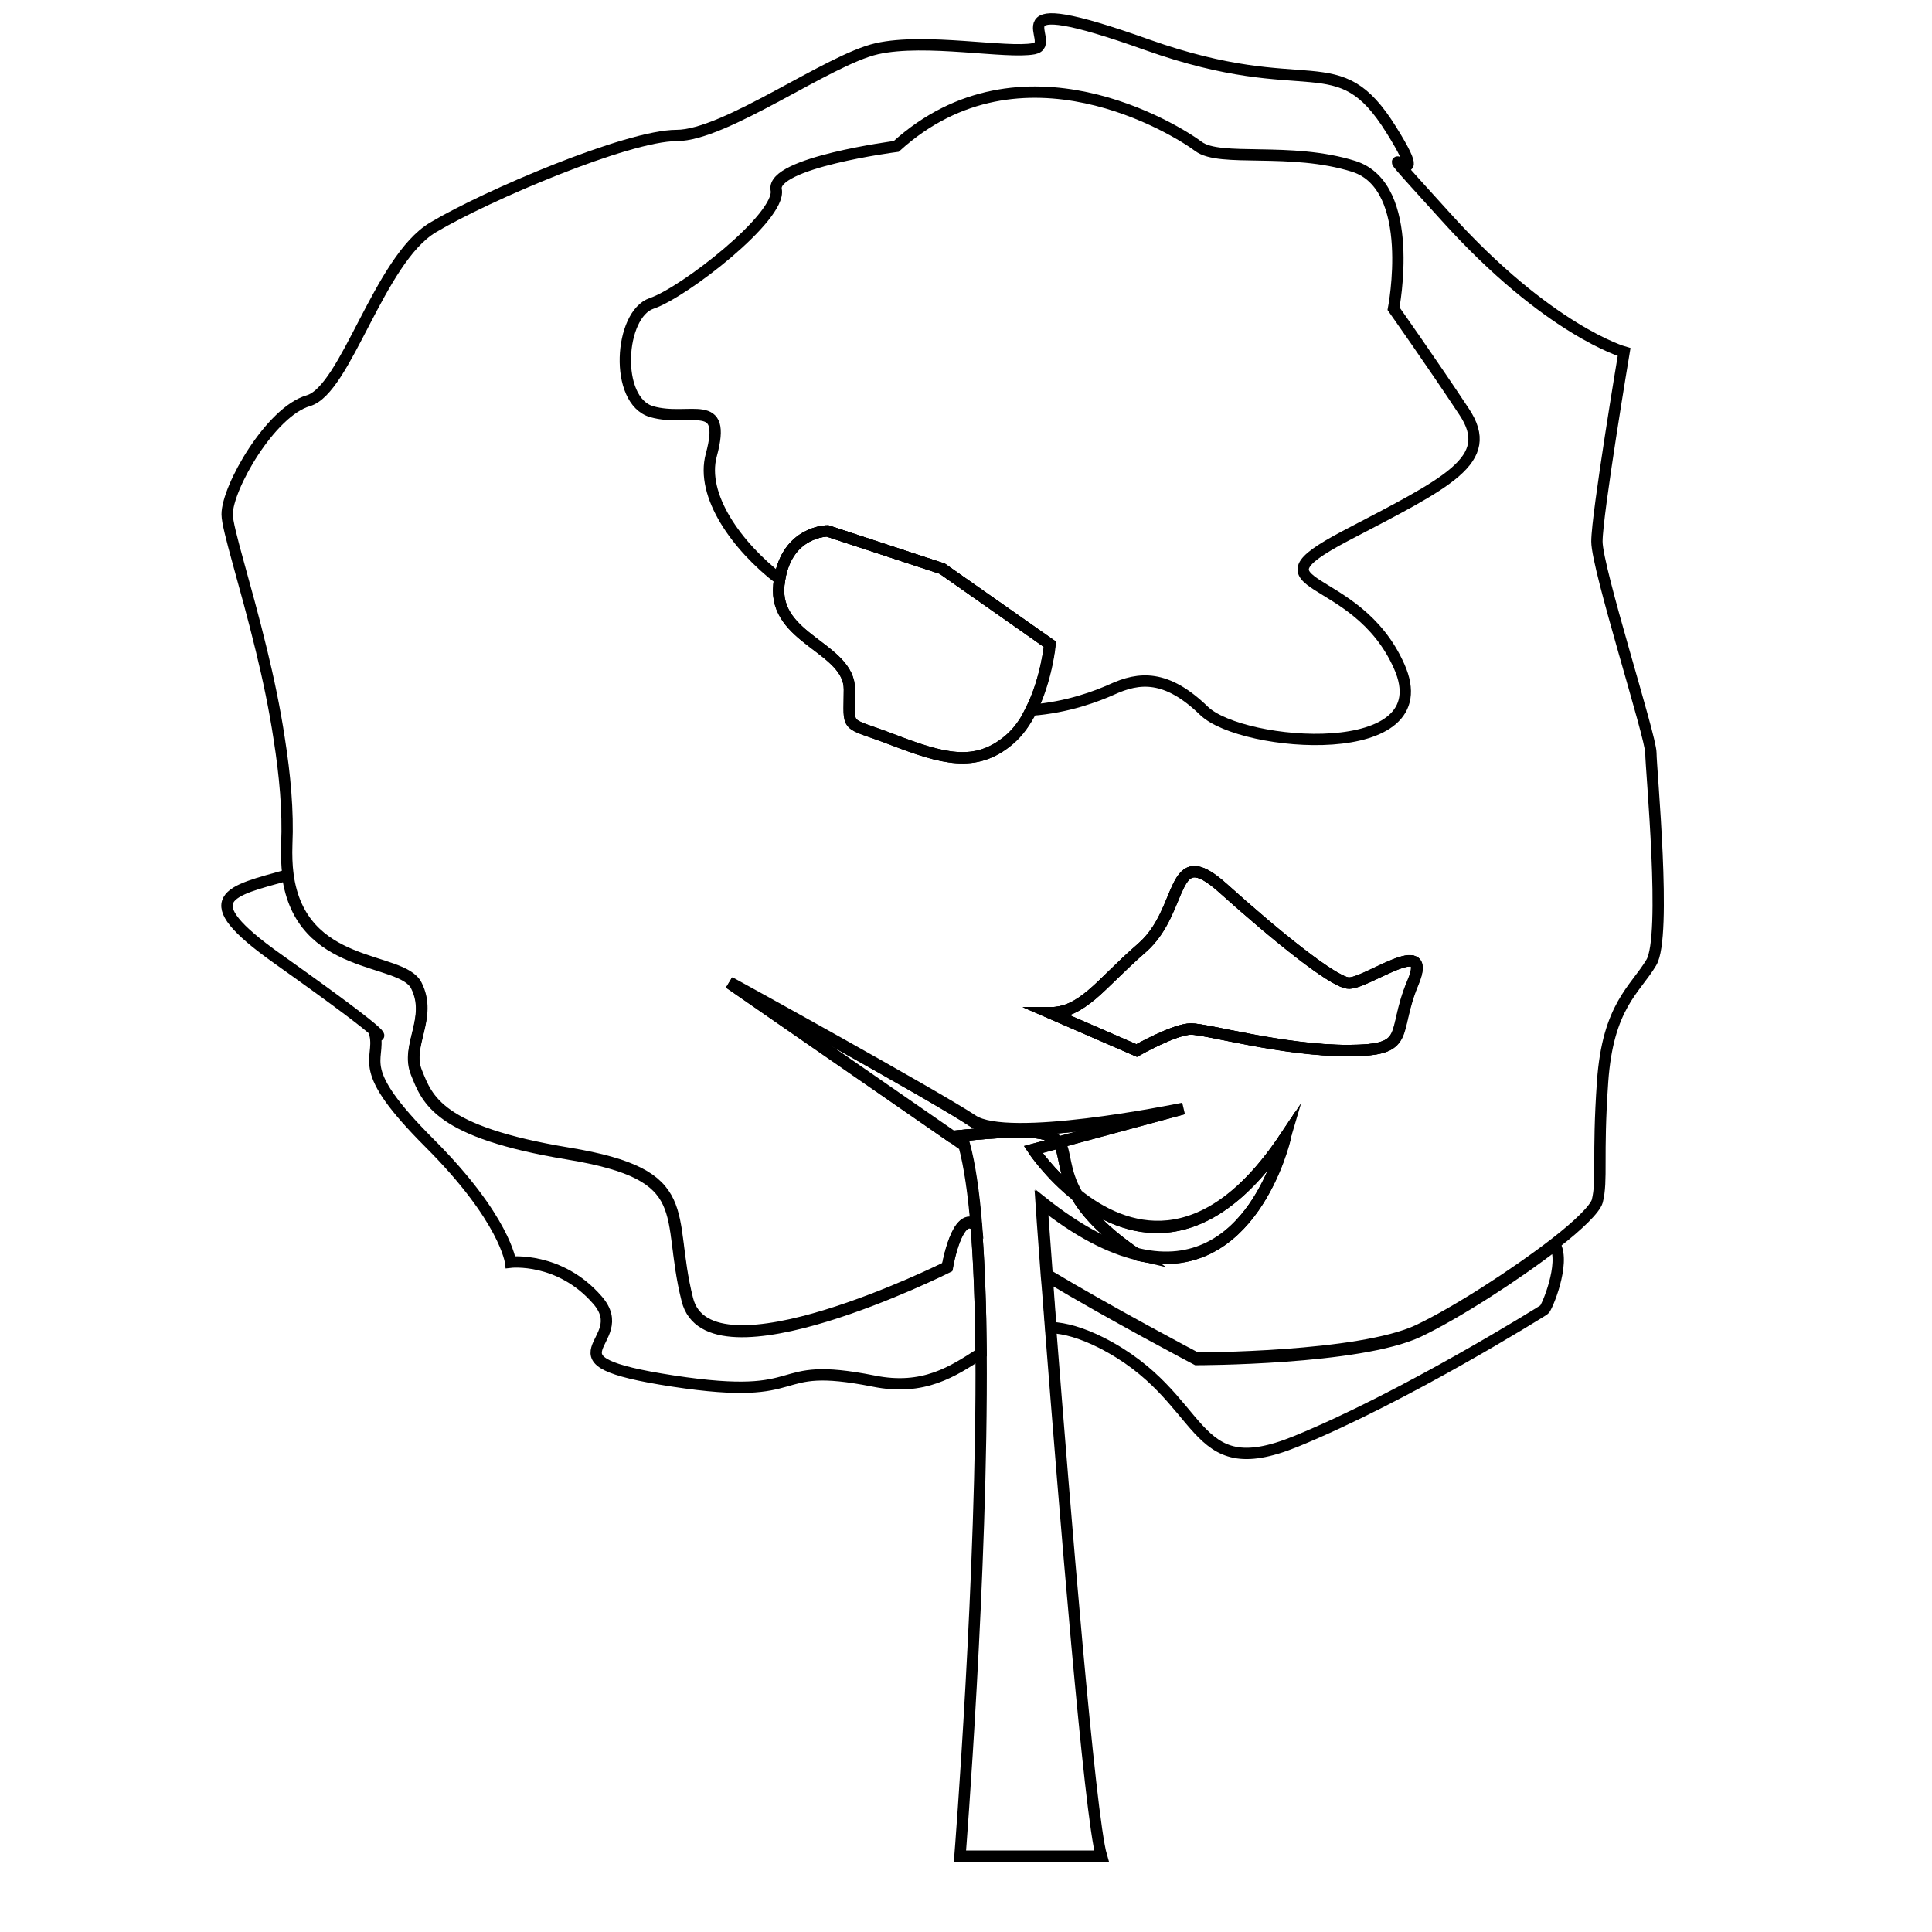 <?xml version="1.0" encoding="utf-8"?>
<!-- Generator: Adobe Illustrator 22.1.0, SVG Export Plug-In . SVG Version: 6.00 Build 0)  -->
<svg version="1.1" id="Layer_1" xmlns="http://www.w3.org/2000/svg" xmlns:xlink="http://www.w3.org/1999/xlink" x="0px" y="0px"
	 viewBox="0 0 512 512" style="enable-background:new 0 0 512 512;" xml:space="preserve">
<style type="text/css">
	.st0{fill:none;stroke:#000000;stroke-width:3;stroke-miterlimit:10;}
</style>
<path class="st0" d="M260,358.6c-7.4,4.8-15.2,10.1-28.5,7.4c-28.7-5.7-15.8,5.7-53.1,0s-10-10-20.1-21.5c-10-11.5-23-10-23-10
	s-1.4-11.5-21.5-31.6c-20.1-20.1-12.9-21.5-14.4-28.7c0,0,8.6,4.3-25.8-20.1c-23-16.3-12.7-17.9,2.6-22.2
	c3.4,25.7,30.2,21.5,34.1,29.4c4.3,8.6-2.9,15.8,0,23s5.7,15.8,40.2,21.5s25.8,15.8,31.6,38.7c5.7,23,68.9-8.6,68.9-8.6
	s2.6-15.5,7.7-11C259.5,334.7,259.9,346.2,260,358.6z"/>
<path class="st0" d="M285.3,316.9c-7.2-5.7-11.5-12.2-11.5-12.2l6.7-1.8C282.4,305.6,281.5,310.3,285.3,316.9z"/>
<path class="st0" d="M409.2,347.1c-0.9,0.6-37.1,23.2-65.8,34.9c-28.7,11.7-23-11.7-51.6-26.2c-5.2-2.6-9.5-3.8-13.3-4
	c-0.4-5-0.7-9.6-1-13.6c17,10.2,39.6,22.1,39.6,22.1s43.1,0,58.8-7.4c9.9-4.7,25.6-14.8,36.2-23
	C414.9,334.8,409.9,346.7,409.2,347.1z"/>
<path class="st0" d="M278.4,351.8c3.7,47.2,10.4,129.5,13.5,140.1h-37.5c0,0,6-75.7,5.6-133.3c-0.1-12.4-0.5-23.9-1.3-33.7
	c-0.7-8.7-1.8-16.1-3.2-21.3l-3.4-2.4c20.5-2.1,26.3-1.5,28.4,1.6l-6.7,1.8c0,0,4.3,6.5,11.5,12.2c2.6,4.4,7.2,9.6,16.2,15.7
	c-7.2-1.7-15.7-5.9-25.6-13.8c0,0,0.5,7.5,1.4,19.3h0C277.7,342.2,278,346.8,278.4,351.8z"/>
<path class="st0" d="M340.5,301.5c-0.2,1.1-8.9,38.1-39,31.1c-9-6.1-13.7-11.3-16.2-15.7C297.7,326.7,318.7,334.2,340.5,301.5z"/>
<path class="st0" d="M313.4,293.9l-32.9,8.9c-2.1-3.1-7.9-3.7-28.4-1.6l-58.8-40.7c1.7,0.9,54.8,30.2,64.4,36.6
	C267,303.4,310.4,294.5,313.4,293.9z"/>
<path class="st0" d="M280.5,302.8l-6.7,1.8c0,0,4.3,6.5,11.5,12.2C281.5,310.3,282.4,305.6,280.5,302.8z M285.3,316.9
	c2.6,4.4,7.2,9.6,16.2,15.7c30.1,7,38.7-30.1,39-31.1C318.7,334.2,297.7,326.7,285.3,316.9z M257.6,297.1
	c-9.5-6.4-62.7-35.7-64.4-36.6l58.8,40.7c20.5-2.1,26.3-1.5,28.4,1.6l32.9-8.9C310.4,294.5,267,303.4,257.6,297.1z M357.2,260.5
	c-4.3-0.7-18.7-12.2-33-25.1c-14.3-12.9-10,5.7-21.5,15.8c-5.7,5-9.7,9.3-13.3,12.4c-3.6,3-6.8,4.8-11.1,4.8l23,10
	c0,0,10-5.7,14.4-5.7c4.3,0,24.4,5.7,41.6,5.7c17.2,0,11.5-4.3,17.2-17.9C380.2,246.9,361.5,261.3,357.2,260.5z"/>
<path class="st0" d="M437.5,199.5c0-4.3-14.3-48.8-14.3-56c0-7.2,7.2-50.2,7.2-50.2s-20.1-5.7-47.3-35.9c-27.3-30.1,0,0-14.4-23
	c-14.3-23-21.5-7.2-64.6-22.5c-43.1-15.4-23-0.4-30.1,1c-7.2,1.4-28.7-2.9-41.6,0c-12.9,2.9-40.2,23-53.1,23
	c-12.9,0-50.2,15.8-64.6,24.4c-14.3,8.6-23,43-33,45.9c-10,2.9-21.5,23-21.5,30.1c0,3.8,4.8,18.3,9.1,36.1
	c1.8,7.4,3.5,15.4,4.7,23.4c1.5,9.5,2.4,19.1,2,28c-0.1,2.9,0,5.5,0.3,7.9c3.4,25.7,30.2,21.5,34.1,29.4c4.3,8.6-2.9,15.8,0,23
	s5.7,15.8,40.2,21.5s25.8,15.8,31.6,38.7c5.7,23,68.9-8.6,68.9-8.6s2.6-15.5,7.7-11c-0.7-8.7-1.8-16.1-3.2-21.3l-3.4-2.4l-58.8-40.7
	c1.7,0.9,54.8,30.2,64.4,36.6c9.3,6.2,52.8-2.6,55.8-3.2l-32.9,8.9c1.9,2.7,1,7.4,4.8,14c12.4,9.9,33.4,17.3,55.2-15.4
	c-0.2,1.1-8.9,38.1-39,31.1c-7.2-1.7-15.7-5.9-25.6-13.8c0,0,0.5,7.5,1.4,19.3h0c17,10.2,39.6,22.1,39.6,22.1s43.1,0,58.8-7.4
	c9.9-4.7,25.6-14.8,36.2-23c6.2-4.8,10.6-9.1,11.2-11.2c1.4-5.7,0-11.5,1.4-31.6c1.4-20.1,8.6-24.4,12.9-31.6
	C441.8,248.3,437.5,203.8,437.5,199.5z M267.5,196c-9,7.7-17.9,5-31,0c-13-5-11.4-2.2-11.4-13.3s-20.1-13.3-18.7-27.6
	c0.1-0.5,0.1-1.1,0.2-1.6c2.1-12.8,12.7-12.8,12.7-12.8l30.4,10l28.5,20c0,0-0.9,9.4-5,17.5C271.8,191.2,269.9,193.9,267.5,196z
	 M315.6,272.7c-4.3,0-14.4,5.7-14.4,5.7l-23-10c4.3,0,7.5-1.8,11.1-4.8c3.6-3,7.5-7.4,13.3-12.4c11.5-10,7.2-28.7,21.5-15.8
	c14.4,12.9,28.7,24.4,33,25.1c4.3,0.7,23-13.6,17.2,0c-5.7,13.6,0,17.9-17.2,17.9C340,278.5,319.9,272.7,315.6,272.7z"/>
<path class="st0" d="M374.4,260.5c-5.7,13.6,0,17.9-17.2,17.9c-17.2,0-37.3-5.7-41.6-5.7c-4.3,0-14.4,5.7-14.4,5.7l-23-10
	c4.3,0,7.5-1.8,11.1-4.8c3.6-3,7.5-7.4,13.3-12.4c11.5-10,7.2-28.7,21.5-15.8c14.4,12.9,28.7,24.4,33,25.1
	C361.5,261.3,380.2,246.9,374.4,260.5z"/>
<path class="st0" d="M278.3,170.8c0,0-0.9,9.4-5,17.5c-1.5,2.9-3.4,5.7-5.8,7.7c-9,7.7-17.9,5-31,0c-13-5-11.4-2.2-11.4-13.3
	s-20.1-13.3-18.7-27.6c0.1-0.5,0.1-1.1,0.2-1.6c2.1-12.8,12.7-12.8,12.7-12.8l30.4,10L278.3,170.8z"/>
<path class="st0" d="M370.8,176.6c11.5,25.8-41.6,21.5-51.7,11.8c-10-9.7-17.2-9-24.4-5.7c-3.8,1.7-11.7,4.8-21.5,5.5
	c4.1-8.1,5-17.5,5-17.5l-28.5-20l-30.4-10c0,0-10.6,0-12.7,12.8c-11.4-8.8-21-22.2-18.1-32.9c4.3-15.8-5.7-8.6-15.8-11.5
	c-10-2.9-8.6-25.8,0-28.7s34.4-23,33-30.1c-1.4-7.2,31.8-11.5,31.8-11.5c33.2-30.1,74.4-4.3,80.1,0c5.7,4.3,24.4,0,41.2,5.3
	c16.8,5.4,10.5,37.7,10.5,37.7s10.1,14.3,18.7,27.3c8.6,12.9-4.3,18.7-31.6,33C329.2,156.5,359.4,150.8,370.8,176.6z"/>
</svg>

